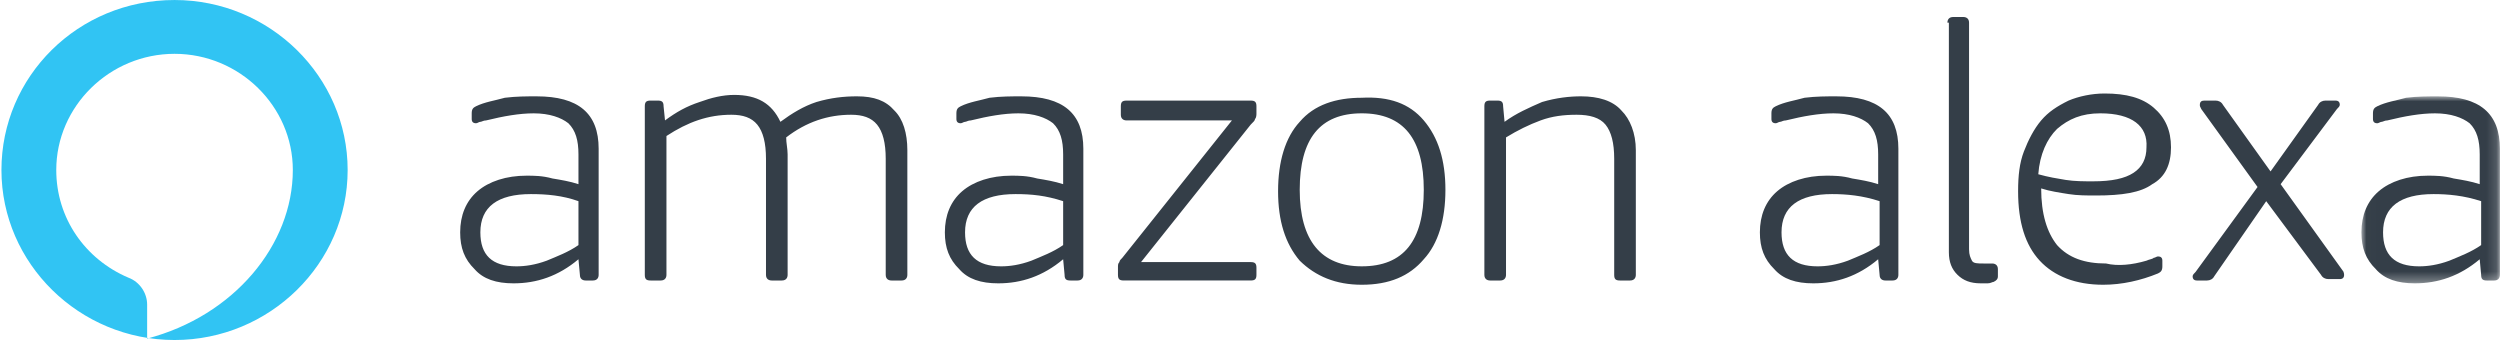 <svg xmlns="http://www.w3.org/2000/svg" xmlns:xlink="http://www.w3.org/1999/xlink" viewBox="0 0 250 34"><defs><polygon id="amazon-alexa-a" points=".01 .992 13.857 .992 13.857 19.692 .01 19.692"/></defs><g fill="none" fill-rule="evenodd"><path fill="#31C4F3" d="M14.714,33.859 L14.714,30.459 C14.714,29.326 13.993,28.192 12.839,27.766 C8.511,25.924 5.626,21.817 5.626,17.001 C5.626,10.626 10.963,5.382 17.455,5.382 C23.946,5.382 29.283,10.626 29.283,17.001 C29.283,24.507 23.369,31.591 14.714,33.859 M17.455,0.001 C7.79,0.001 0.144,7.651 0.144,17.001 C0.144,26.349 7.934,34.001 17.455,34.001 C26.975,34.001 34.765,26.349 34.765,17.001 C34.765,7.651 26.975,0.001 17.455,0.001"/><path fill="#343E48" d="M53.085 19.409C49.767 19.409 48.036 20.682 48.036 23.234 48.036 25.5 49.19 26.634 51.643 26.634 52.508 26.634 53.518 26.492 54.672 26.067 55.682 25.641 56.836 25.217 57.846 24.509L57.846 20.117C56.259 19.55 54.672 19.409 53.085 19.409M53.662 9.634C57.846 9.634 59.865 11.334 59.865 14.875L59.865 27.484C59.865 27.766 59.721 28.05 59.288 28.05L58.567 28.05C58.278 28.05 57.99 27.909 57.99 27.484L57.846 25.925C55.826 27.625 53.662 28.334 51.354 28.334 49.623 28.334 48.325 27.909 47.459 26.917 46.45 25.925 46.017 24.792 46.017 23.234 46.017 21.534 46.594 20.117 47.748 19.125 48.902 18.134 50.633 17.567 52.652 17.567 53.374 17.567 54.239 17.567 55.249 17.849 56.115 17.992 56.98 18.134 57.846 18.417L57.846 15.442C57.846 14.025 57.557 13.034 56.836 12.325 56.115 11.759 54.96 11.334 53.374 11.334 51.931 11.334 50.344 11.617 48.613 12.042 48.325 12.042 48.181 12.184 48.036 12.184 47.892 12.184 47.748 12.325 47.604 12.325 47.315 12.325 47.171 12.184 47.171 11.9L47.171 11.334C47.171 10.909 47.315 10.767 47.604 10.625 48.469 10.2 49.479 10.059 50.489 9.775 51.643 9.634 52.652 9.634 53.662 9.634M85.686 9.633C87.418 9.633 88.572 10.058 89.437 11.05 90.303 11.9 90.735 13.316 90.735 15.016L90.735 27.484C90.735 27.766 90.591 28.05 90.158 28.05L89.149 28.05C88.86 28.05 88.572 27.908 88.572 27.484L88.572 15.866C88.572 14.308 88.283 13.175 87.706 12.466 87.129 11.758 86.264 11.475 85.109 11.475 82.801 11.475 80.638 12.183 78.618 13.741 78.618 14.308 78.762 14.875 78.762 15.441L78.762 27.484C78.762 27.766 78.618 28.05 78.185 28.05L77.176 28.05C76.887 28.05 76.599 27.908 76.599 27.484L76.599 15.866C76.599 14.308 76.31 13.175 75.733 12.466 75.156 11.758 74.291 11.475 73.136 11.475 70.828 11.475 68.809 12.183 66.645 13.6L66.645 27.484C66.645 27.766 66.501 28.05 66.068 28.05L65.058 28.05C64.626 28.05 64.481 27.908 64.481 27.484L64.481 10.625C64.481 10.2 64.626 10.058 65.058 10.058L65.78 10.058C66.212 10.058 66.357 10.2 66.357 10.625L66.501 12.041C67.655 11.191 68.665 10.625 69.963 10.2 71.117 9.775 72.271 9.491 73.425 9.491 75.733 9.491 77.176 10.341 78.041 12.183 79.195 11.333 80.349 10.625 81.647 10.2 83.09 9.775 84.388 9.633 85.686 9.633M101.554 19.409C98.236 19.409 96.505 20.682 96.505 23.234 96.505 25.5 97.659 26.634 100.112 26.634 100.977 26.634 101.987 26.492 103.141 26.067 104.151 25.641 105.305 25.217 106.315 24.509L106.315 20.117C104.584 19.55 103.141 19.409 101.554 19.409M102.131 9.634C106.315 9.634 108.334 11.334 108.334 14.875L108.334 27.484C108.334 27.766 108.19 28.05 107.757 28.05L107.036 28.05C106.603 28.05 106.459 27.909 106.459 27.484L106.315 25.925C104.295 27.625 102.131 28.334 99.823 28.334 98.092 28.334 96.794 27.909 95.928 26.917 94.919 25.925 94.486 24.792 94.486 23.234 94.486 21.534 95.063 20.117 96.217 19.125 97.371 18.134 99.102 17.567 101.122 17.567 101.843 17.567 102.708 17.567 103.718 17.849 104.584 17.992 105.449 18.134 106.315 18.417L106.315 15.442C106.315 14.025 106.026 13.034 105.305 12.325 104.584 11.759 103.43 11.334 101.843 11.334 100.4 11.334 98.814 11.617 97.082 12.042 96.794 12.042 96.65 12.184 96.505 12.184 96.361 12.184 96.217 12.325 96.073 12.325 95.784 12.325 95.64 12.184 95.64 11.9L95.64 11.334C95.64 10.909 95.784 10.767 96.073 10.625 96.938 10.2 97.948 10.059 98.958 9.775 100.112 9.634 101.122 9.634 102.131 9.634M125.644 26.776L125.644 27.484C125.644 27.909 125.5 28.049 125.067 28.049L112.373 28.049C111.94 28.049 111.796 27.909 111.796 27.484L111.796 26.776C111.796 26.492 111.796 26.349 111.94 26.209 111.94 26.067 112.084 25.924 112.229 25.784L123.192 12.042 112.661 12.042C112.373 12.042 112.084 11.901 112.084 11.476L112.084 10.626C112.084 10.201 112.229 10.059 112.661 10.059L125.067 10.059C125.5 10.059 125.644 10.201 125.644 10.626L125.644 11.334C125.644 11.476 125.644 11.757 125.5 11.901 125.5 12.042 125.356 12.184 125.067 12.466L114.104 26.209 125.067 26.209C125.5 26.209 125.644 26.349 125.644 26.776M136.175 26.633C140.357 26.633 142.378 24.083 142.378 18.984 142.378 13.883 140.357 11.333 136.175 11.333 131.992 11.333 129.972 13.883 129.972 18.984 129.972 24.083 132.136 26.633 136.175 26.633M136.175 28.475C133.578 28.475 131.559 27.625 129.972 26.068 128.53 24.366 127.808 22.1 127.808 19.125 127.808 16.15 128.53 13.741 129.972 12.183 131.415 10.483 133.578 9.775 136.175 9.775 138.914 9.633 140.935 10.341 142.378 12.041 143.82 13.741 144.542 16.008 144.542 18.984 144.542 21.958 143.82 24.366 142.378 25.925 140.935 27.625 138.914 28.475 136.175 28.475M158.102 9.633C159.831 9.633 161.274 10.058 162.141 11.05 163.005 11.9 163.583 13.316 163.583 15.016L163.583 27.484C163.583 27.766 163.438 28.05 163.005 28.05L161.995 28.05C161.562 28.05 161.42 27.908 161.42 27.484L161.42 15.866C161.42 14.308 161.131 13.175 160.553 12.466 159.977 11.758 158.967 11.475 157.668 11.475 156.371 11.475 155.217 11.616 154.061 12.041 152.907 12.466 151.755 13.033 150.601 13.741L150.601 27.484C150.601 27.766 150.455 28.05 150.022 28.05L149.012 28.05C148.725 28.05 148.437 27.908 148.437 27.484L148.437 10.625C148.437 10.2 148.58 10.058 149.012 10.058L149.734 10.058C150.168 10.058 150.312 10.2 150.312 10.625L150.455 12.183C151.61 11.333 152.907 10.766 154.207 10.2 155.649 9.775 156.946 9.633 158.102 9.633M183.201 19.409C179.883 19.409 178.152 20.682 178.152 23.234 178.152 25.5 179.306 26.634 181.758 26.634 182.625 26.634 183.634 26.492 184.789 26.067 185.797 25.641 186.953 25.217 187.961 24.509L187.961 20.117C186.232 19.55 184.643 19.409 183.201 19.409M183.634 9.634C187.817 9.634 189.838 11.334 189.838 14.875L189.838 27.484C189.838 27.766 189.692 28.05 189.259 28.05L188.538 28.05C188.25 28.05 187.961 27.909 187.961 27.484L187.817 25.925C185.797 27.625 183.634 28.334 181.326 28.334 179.595 28.334 178.298 27.909 177.431 26.917 176.421 25.925 175.988 24.792 175.988 23.234 175.988 21.534 176.565 20.117 177.719 19.125 178.873 18.134 180.604 17.567 182.625 17.567 183.347 17.567 184.211 17.567 185.22 17.849 186.086 17.992 186.953 18.134 187.817 18.417L187.817 15.442C187.817 14.025 187.528 13.034 186.807 12.325 186.086 11.759 184.932 11.334 183.347 11.334 181.904 11.334 180.316 11.617 178.585 12.042 178.298 12.042 178.152 12.184 178.008 12.184 177.864 12.184 177.719 12.325 177.576 12.325 177.286 12.325 177.142 12.184 177.142 11.9L177.142 11.334C177.142 10.909 177.286 10.767 177.576 10.625 178.441 10.2 179.45 10.059 180.461 9.775 181.614 9.634 182.625 9.634 183.634 9.634M194.741 2.267C194.741 1.983 194.887 1.7 195.318 1.7L196.329 1.7C196.616 1.7 196.905 1.842 196.905 2.267L196.905 24.933C196.905 25.5 197.051 25.783 197.193 26.067 197.338 26.35 197.772 26.35 198.347 26.35L198.78 26.35 199.214 26.35C199.501 26.35 199.79 26.492 199.79 26.917L199.79 27.625C199.79 27.908 199.646 28.05 199.357 28.192 199.214 28.192 199.069 28.333 198.78 28.333L198.059 28.333C197.051 28.333 196.329 28.05 195.751 27.483 195.174 26.917 194.887 26.208 194.887 25.217L194.887 2.267 194.741 2.267zM210.033 11.333C208.156 11.333 206.859 11.9 205.705 12.892 204.695 13.883 203.974 15.442 203.828 17.425 204.838 17.708 205.705 17.85 206.571 17.992 207.435 18.133 208.445 18.133 209.311 18.133 211.187 18.133 212.484 17.85 213.351 17.283 214.215 16.717 214.647 15.867 214.647 14.733 214.793 12.608 213.205 11.333 210.033 11.333M214.647 26.067C214.936 25.925 215.226 25.925 215.369 25.783 215.514 25.783 215.657 25.642 215.803 25.642 216.09 25.642 216.236 25.783 216.236 26.067L216.236 26.633C216.236 27.058 216.09 27.2 215.803 27.342 214.072 28.05 212.197 28.475 210.32 28.475 207.58 28.475 205.417 27.625 203.974 26.067 202.532 24.508 201.81 22.242 201.81 19.125 201.81 17.567 201.953 16.292 202.386 15.158 202.82 14.025 203.396 12.892 204.117 12.042 204.838 11.192 205.705 10.625 206.859 10.058 207.869 9.633 209.166 9.35 210.466 9.35 212.629 9.35 214.215 9.775 215.369 10.767 216.524 11.758 217.1 13.033 217.1 14.733 217.1 16.433 216.524 17.708 215.226 18.417 214.072 19.267 212.197 19.55 209.599 19.55 208.734 19.55 207.723 19.55 206.859 19.408 205.992 19.267 204.984 19.125 204.117 18.842 204.117 21.392 204.695 23.233 205.705 24.508 206.859 25.783 208.445 26.35 210.608 26.35 211.762 26.633 213.205 26.492 214.647 26.067M226.622 20.117L221.427 27.625C221.284 27.909 220.996 28.05 220.706 28.05L219.696 28.05C219.409 28.05 219.264 27.909 219.264 27.625 219.264 27.484 219.409 27.342 219.553 27.2L225.755 18.7 220.13 10.909C219.985 10.625 219.985 10.625 219.985 10.484 219.985 10.2 220.13 10.059 220.418 10.059L221.573 10.059C221.86 10.059 222.149 10.2 222.294 10.484L227.055 17.142 231.815 10.484C231.958 10.2 232.246 10.059 232.536 10.059L233.546 10.059C233.834 10.059 233.979 10.2 233.979 10.484 233.979 10.625 233.834 10.767 233.689 10.909L228.064 18.417 234.267 27.057C234.41 27.2 234.41 27.484 234.41 27.484 234.41 27.766 234.267 27.909 233.979 27.909L232.825 27.909C232.536 27.909 232.246 27.766 232.103 27.484L226.622 20.117z"/><g transform="translate(236.132 8.642)"><mask id="amazon-alexa-b" fill="#fff"><use xlink:href="#amazon-alexa-a"/></mask><path fill="#343E48" d="M7.222,10.767 C3.905,10.767 2.174,12.041 2.174,14.592 C2.174,16.859 3.328,17.992 5.78,17.992 C6.645,17.992 7.655,17.85 8.809,17.425 C9.819,16.999 10.973,16.575 11.983,15.867 L11.983,11.475 C10.252,10.909 8.665,10.767 7.222,10.767 M7.655,0.992 C11.839,0.992 13.858,2.692 13.858,6.234 L13.858,18.842 C13.858,19.124 13.714,19.409 13.281,19.409 L12.56,19.409 C12.127,19.409 11.983,19.267 11.983,18.842 L11.839,17.284 C9.819,18.984 7.655,19.692 5.347,19.692 C3.616,19.692 2.318,19.267 1.452,18.275 C0.443,17.284 0.01,16.15 0.01,14.592 C0.01,12.892 0.587,11.475 1.741,10.484 C2.895,9.492 4.626,8.925 6.645,8.925 C7.367,8.925 8.232,8.925 9.242,9.207 C10.107,9.35 10.973,9.492 11.839,9.775 L11.839,6.8 C11.839,5.384 11.55,4.392 10.829,3.684 C10.107,3.117 8.953,2.692 7.367,2.692 C5.924,2.692 4.337,2.975 2.606,3.4 C2.318,3.4 2.174,3.542 2.029,3.542 C1.885,3.542 1.741,3.684 1.597,3.684 C1.308,3.684 1.164,3.542 1.164,3.259 L1.164,2.692 C1.164,2.267 1.308,2.125 1.597,1.984 C2.462,1.559 3.472,1.417 4.482,1.134 C5.636,0.992 6.645,0.992 7.655,0.992" mask="url(#amazon-alexa-b)"/></g></g></svg>
